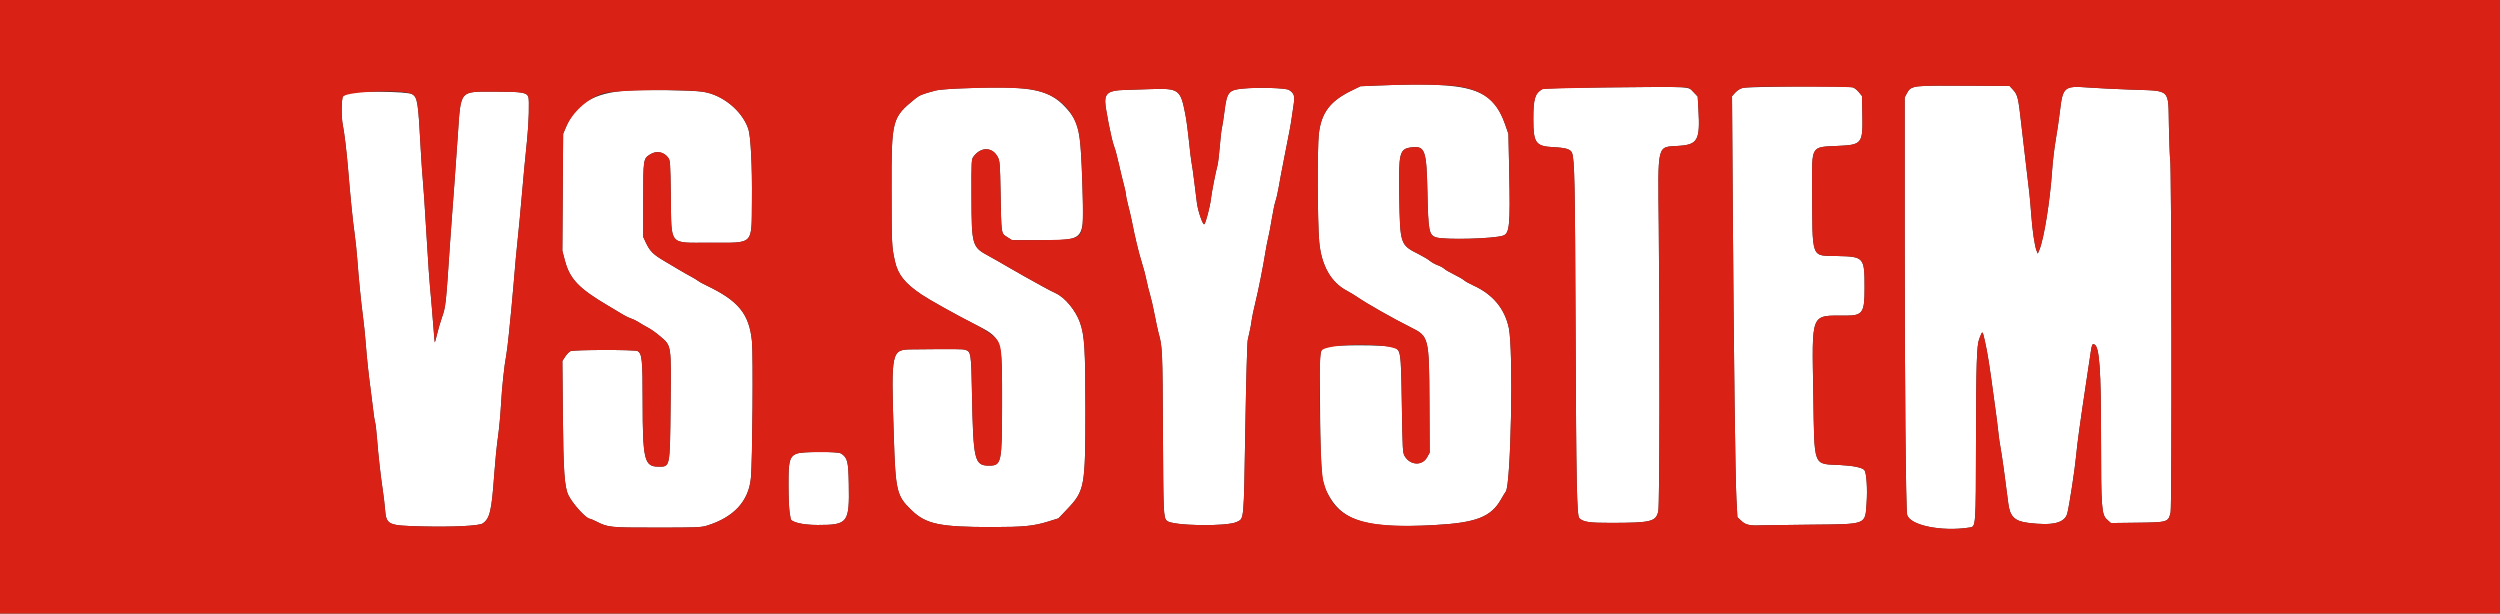 <svg id="svg" version="1.1" width="400" height="98.168" xmlns="http://www.w3.org/2000/svg" xmlns:xlink="http://www.w3.org/1999/xlink" style="display: block;"><rect width="100%" height="100%" fill="#333333" stroke="none"/><g id="svgg"><path id="path0" d="M220.627 13.675 L 217.670 13.799 216.127 14.556 C 212.802 16.188,211.395 18.077,211.015 21.417 C 210.753 23.722,210.795 35.577,211.075 38.679 C 211.418 42.465,212.945 45.175,215.492 46.516 C 216.000 46.784,216.767 47.246,217.196 47.543 C 218.678 48.571,222.959 50.998,225.679 52.353 C 228.646 53.832,228.660 53.889,228.712 64.583 L 228.750 72.417 228.331 73.167 C 227.550 74.567,225.633 74.466,224.751 72.978 C 224.437 72.449,224.411 72.001,224.304 65.250 C 224.153 55.690,224.183 55.866,222.615 55.485 C 221.351 55.178,213.516 55.173,212.464 55.478 C 211.036 55.893,211.110 55.279,211.216 65.903 C 211.324 76.649,211.392 77.250,212.780 79.583 C 215.115 83.513,219.106 84.573,229.461 84.015 C 236.199 83.651,238.578 82.730,240.190 79.858 C 240.481 79.340,240.810 78.804,240.922 78.667 C 241.758 77.640,242.165 56.069,241.416 52.491 C 240.765 49.382,238.852 47.085,235.736 45.672 C 235.106 45.387,234.439 45.013,234.253 44.841 C 234.068 44.670,233.357 44.259,232.674 43.928 C 231.990 43.597,231.276 43.181,231.086 43.002 C 230.896 42.824,230.417 42.564,230.022 42.424 C 229.626 42.285,229.073 41.977,228.792 41.741 C 228.511 41.504,227.696 41.017,226.982 40.658 C 224.029 39.173,224.012 39.122,223.882 31.428 C 223.764 24.401,223.910 23.816,225.841 23.578 C 228.002 23.311,228.250 24.009,228.389 30.750 C 228.516 36.946,228.639 37.601,229.750 37.970 C 231.105 38.421,239.186 38.206,240.545 37.683 C 241.529 37.305,241.653 35.978,241.479 27.667 L 241.349 21.417 240.830 19.927 C 238.800 14.099,235.436 13.058,220.627 13.675 M306.293 13.927 C 305.641 14.133,305.436 14.300,305.126 14.880 L 304.750 15.583 304.750 37.750 C 304.750 61.029,304.927 81.349,305.138 82.331 C 305.506 84.046,310.686 85.114,315.164 84.398 C 316.146 84.241,316.133 84.419,316.160 70.500 C 316.184 58.428,316.282 55.249,316.660 54.278 C 317.237 52.797,317.169 52.769,317.603 54.667 C 317.999 56.400,318.332 58.502,319.000 63.500 C 319.190 64.921,319.415 66.571,319.499 67.167 C 319.584 67.762,319.698 68.737,319.753 69.333 C 319.808 69.929,319.960 70.979,320.091 71.667 C 320.299 72.753,320.907 77.121,321.320 80.505 C 321.582 82.647,322.325 83.384,324.498 83.657 C 328.488 84.157,330.400 83.678,330.784 82.083 C 331.123 80.673,331.988 75.022,332.171 73.021 C 332.358 70.961,332.785 67.861,333.917 60.333 C 334.144 58.821,334.407 57.068,334.501 56.437 C 334.700 55.110,334.757 54.981,335.089 55.109 C 335.908 55.423,336.167 59.030,336.167 70.160 C 336.167 81.255,336.248 82.349,337.128 83.135 L 337.746 83.687 341.944 83.635 C 346.872 83.574,346.920 83.559,347.299 81.982 C 347.517 81.076,347.450 25.823,347.230 25.468 C 347.181 25.389,347.091 23.070,347.029 20.315 C 346.887 13.991,347.506 14.580,340.750 14.331 C 338.367 14.244,335.356 14.093,334.059 13.997 C 330.262 13.715,330.042 13.904,329.583 17.839 C 329.443 19.034,329.144 21.078,328.917 22.381 C 328.691 23.684,328.431 25.875,328.340 27.250 C 328.013 32.143,327.031 38.246,326.288 40.000 L 326.041 40.583 325.850 40.105 C 325.546 39.341,325.192 36.944,324.998 34.333 C 324.801 31.684,324.688 30.606,324.179 26.500 C 323.991 24.988,323.651 22.063,323.423 20.000 C 322.940 15.633,322.831 15.175,322.084 14.359 L 321.526 13.750 314.305 13.714 C 308.292 13.685,306.951 13.720,306.293 13.927 M257.417 13.985 C 250.052 14.055,246.988 14.139,246.750 14.276 C 245.594 14.946,245.335 15.816,245.334 19.038 C 245.333 22.901,245.695 23.404,248.583 23.549 C 250.569 23.648,251.294 23.877,251.525 24.479 C 251.928 25.529,252.001 29.112,252.092 52.500 C 252.189 77.525,252.289 82.543,252.698 82.918 C 253.369 83.533,254.286 83.667,257.795 83.662 C 264.220 83.654,264.967 83.466,265.332 81.772 C 265.540 80.802,265.582 54.367,265.404 36.250 C 265.271 22.681,265.046 23.575,268.643 23.335 C 271.636 23.135,272.031 22.402,271.753 17.574 L 271.630 15.442 270.940 14.719 C 270.074 13.812,270.899 13.857,257.417 13.985 M278.750 14.085 C 278.383 14.214,277.867 14.559,277.604 14.853 L 277.124 15.386 277.236 32.318 C 277.397 56.547,277.645 76.452,277.827 79.833 L 277.985 82.750 278.653 83.375 C 279.340 84.018,280.043 84.149,282.250 84.043 C 282.525 84.030,285.865 83.988,289.673 83.950 C 298.822 83.858,298.405 84.018,298.655 80.492 C 298.816 78.226,298.643 75.632,298.304 75.217 C 297.972 74.812,296.524 74.508,294.417 74.403 C 290.010 74.183,290.320 75.002,290.129 63.088 C 289.916 49.782,289.618 50.506,295.314 50.501 C 298.030 50.499,298.333 50.058,298.333 46.120 C 298.333 41.141,298.266 41.062,293.961 40.962 C 289.687 40.864,290.001 41.712,289.942 30.083 C 289.907 23.224,289.716 23.540,294.021 23.348 C 297.943 23.173,298.070 23.011,297.975 18.281 L 297.917 15.364 297.406 14.733 C 297.125 14.385,296.689 14.046,296.438 13.979 C 295.517 13.733,279.479 13.829,278.750 14.085 M153.083 14.171 C 151.617 14.236,150.079 14.379,149.667 14.490 C 147.566 15.055,147.116 15.234,146.461 15.768 C 142.699 18.832,142.631 19.089,142.651 30.250 C 142.667 39.292,142.672 39.414,143.192 41.794 C 143.655 43.918,144.777 45.330,147.417 47.111 C 148.675 47.961,152.856 50.298,155.714 51.751 C 160.449 54.158,160.332 53.837,160.329 64.500 C 160.325 74.109,160.244 74.500,158.247 74.500 C 155.909 74.500,155.715 73.673,155.517 62.917 C 155.400 56.501,155.357 56.230,154.417 55.963 C 153.969 55.837,152.772 55.827,146.076 55.897 C 142.558 55.934,142.567 55.895,143.006 69.750 C 143.286 78.610,143.461 79.341,145.847 81.637 C 148.174 83.877,150.363 84.335,158.733 84.332 C 163.733 84.330,165.357 84.173,167.636 83.469 L 169.355 82.937 170.719 81.503 C 173.560 78.516,173.667 77.935,173.665 65.479 C 173.664 55.899,173.530 53.719,172.814 51.646 C 172.140 49.697,170.392 47.579,168.905 46.911 C 168.441 46.702,167.428 46.175,166.655 45.739 C 165.882 45.304,164.612 44.598,163.833 44.171 C 163.054 43.743,161.742 42.993,160.917 42.503 C 160.092 42.013,158.882 41.325,158.228 40.973 C 155.525 39.520,155.461 39.304,155.436 31.555 C 155.417 25.685,155.426 25.515,155.765 25.055 C 156.960 23.439,158.811 23.490,159.664 25.162 C 159.970 25.762,160.007 26.244,160.090 30.784 C 160.215 37.615,160.171 37.312,161.132 37.920 L 161.916 38.417 165.833 38.417 C 173.859 38.417,173.464 38.885,173.184 29.700 C 172.911 20.740,172.638 19.487,170.439 17.126 C 167.687 14.171,164.688 13.660,153.083 14.171 M198.843 14.178 C 196.570 14.402,196.312 14.724,195.913 17.844 C 195.767 18.984,195.581 20.179,195.500 20.500 C 195.419 20.821,195.269 22.133,195.167 23.417 C 195.064 24.700,194.901 26.050,194.805 26.417 C 194.469 27.690,193.870 30.756,193.749 31.825 C 193.612 33.024,192.935 35.632,192.699 35.868 C 192.473 36.093,191.686 33.836,191.503 32.438 C 191.417 31.785,191.224 30.238,191.075 29.000 C 190.926 27.762,190.739 26.450,190.661 26.083 C 190.582 25.717,190.396 24.179,190.246 22.667 C 190.097 21.154,189.828 19.167,189.649 18.250 C 188.869 14.266,188.628 14.097,183.978 14.260 C 182.478 14.313,180.575 14.376,179.750 14.400 C 177.530 14.464,176.833 14.903,176.834 16.234 C 176.835 17.269,177.870 22.497,178.254 23.406 C 178.406 23.766,178.749 25.041,179.016 26.239 C 179.283 27.437,179.647 28.942,179.825 29.583 C 180.002 30.225,180.152 30.942,180.157 31.177 C 180.162 31.412,180.326 32.199,180.521 32.927 C 180.715 33.655,180.969 34.737,181.085 35.333 C 181.587 37.909,182.217 40.529,182.688 42.000 C 182.967 42.871,183.303 44.142,183.435 44.825 C 183.566 45.508,183.820 46.541,183.999 47.121 C 184.179 47.701,184.517 49.181,184.752 50.411 C 184.987 51.641,185.282 53.007,185.409 53.448 C 185.973 55.409,186.006 56.171,186.068 69.000 C 186.133 82.268,186.153 82.743,186.680 83.309 C 187.461 84.147,196.326 84.298,197.911 83.500 C 199.067 82.917,199.004 83.622,199.251 68.667 C 199.373 61.288,199.547 54.871,199.638 54.408 C 199.729 53.944,199.879 53.269,199.972 52.908 C 200.064 52.546,200.190 51.837,200.252 51.333 C 200.313 50.829,200.583 49.533,200.852 48.453 C 201.336 46.507,202.117 42.575,202.498 40.167 C 202.606 39.479,202.799 38.504,202.925 37.999 C 203.051 37.495,203.309 36.130,203.498 34.966 C 203.688 33.802,203.956 32.527,204.095 32.134 C 204.234 31.740,204.460 30.743,204.598 29.917 C 204.735 29.092,205.139 26.954,205.495 25.167 C 206.359 20.826,206.497 20.091,206.664 18.917 C 206.743 18.367,206.889 17.362,206.990 16.684 C 207.192 15.317,207.068 14.937,206.239 14.394 C 205.742 14.069,201.276 13.938,198.843 14.178 M100.250 14.507 C 95.028 14.844,92.117 16.607,90.534 20.390 L 90.104 21.417 90.039 30.775 L 89.974 40.133 90.399 41.733 C 91.176 44.649,92.611 46.148,97.250 48.889 C 98.258 49.485,99.383 50.157,99.750 50.382 C 100.117 50.607,100.694 50.880,101.033 50.989 C 101.373 51.098,101.922 51.372,102.255 51.597 C 102.587 51.823,103.227 52.194,103.677 52.422 C 104.127 52.650,105.020 53.288,105.661 53.840 C 107.453 55.382,107.398 55.004,107.290 64.996 C 107.182 74.970,107.243 74.673,105.303 74.661 C 103.100 74.647,102.829 73.524,102.827 64.417 C 102.825 57.500,102.731 56.558,101.997 56.165 C 101.561 55.932,91.801 55.946,91.286 56.181 C 91.068 56.280,90.685 56.674,90.434 57.056 L 89.978 57.750 90.055 66.250 C 90.138 75.529,90.314 77.995,90.982 79.301 C 91.705 80.713,93.806 83.000,94.380 83.000 C 94.465 83.000,94.907 83.187,95.361 83.415 C 97.326 84.402,97.471 84.417,105.083 84.417 C 111.412 84.417,112.179 84.387,113.083 84.109 C 117.410 82.780,119.796 80.198,120.146 76.465 C 120.396 73.805,120.527 56.764,120.314 54.618 C 119.878 50.213,118.169 48.119,113.000 45.659 C 112.405 45.375,111.805 45.043,111.667 44.920 C 111.529 44.797,111.004 44.478,110.500 44.212 C 109.996 43.945,109.208 43.498,108.750 43.218 C 108.292 42.938,107.190 42.284,106.301 41.765 C 104.520 40.724,103.992 40.199,103.348 38.833 L 102.917 37.917 102.917 32.000 C 102.917 25.409,102.920 25.385,104.057 24.683 C 105.053 24.067,106.206 24.286,106.901 25.220 C 107.236 25.672,107.254 25.933,107.336 31.554 C 107.453 39.472,106.904 38.834,113.603 38.832 C 120.764 38.831,120.229 39.363,120.307 32.167 C 120.367 26.588,120.121 21.719,119.723 20.591 C 118.683 17.642,115.546 15.114,112.376 14.671 C 110.610 14.424,103.106 14.322,100.250 14.507 M55.750 14.926 C 55.383 15.062,54.990 15.299,54.875 15.452 C 54.622 15.791,54.602 18.892,54.847 20.000 C 55.065 20.989,55.462 24.253,55.668 26.750 C 56.074 31.686,56.445 35.364,56.752 37.514 C 56.890 38.484,57.074 40.247,57.161 41.431 C 57.386 44.502,57.776 48.445,58.071 50.624 C 58.211 51.654,58.402 53.492,58.497 54.707 C 58.717 57.522,58.944 59.653,59.335 62.583 C 59.507 63.867,59.698 65.398,59.760 65.986 C 59.822 66.574,59.938 67.284,60.018 67.564 C 60.098 67.843,60.242 69.087,60.337 70.327 C 60.532 72.869,60.900 76.144,61.254 78.500 C 61.385 79.371,61.541 80.683,61.600 81.417 C 61.809 83.998,62.004 84.091,67.500 84.224 C 72.451 84.344,76.626 84.144,77.216 83.757 C 78.371 83.000,78.668 81.746,79.079 75.901 C 79.213 73.985,79.478 71.329,79.667 70.000 C 79.856 68.671,80.080 66.308,80.164 64.750 C 80.313 61.978,80.682 58.507,81.010 56.781 C 81.101 56.306,81.286 54.792,81.423 53.417 C 81.559 52.042,81.745 50.167,81.837 49.250 C 81.929 48.333,82.083 46.608,82.180 45.417 C 82.452 42.073,82.615 40.300,82.903 37.583 C 83.049 36.208,83.279 33.771,83.414 32.167 C 83.673 29.091,84.080 24.762,84.346 22.250 C 84.611 19.748,84.716 15.956,84.533 15.490 C 84.259 14.791,83.463 14.667,79.271 14.667 C 73.398 14.667,73.764 14.232,73.237 21.833 C 72.847 27.457,72.531 31.840,72.346 34.167 C 72.256 35.313,72.101 37.450,72.003 38.917 C 71.318 49.124,71.334 48.980,70.668 50.917 C 70.416 51.650,70.074 52.830,69.908 53.539 C 69.743 54.249,69.588 54.810,69.565 54.787 C 69.542 54.764,69.442 53.622,69.343 52.248 C 69.244 50.874,69.090 49.000,69.001 48.083 C 68.706 45.048,68.499 42.147,68.162 36.333 C 67.979 33.171,67.755 29.833,67.664 28.917 C 67.574 28.000,67.423 25.825,67.330 24.083 C 66.911 16.242,66.811 15.594,65.939 15.066 C 65.223 14.633,56.849 14.517,55.750 14.926 M127.351 72.619 C 126.318 73.128,126.153 73.821,126.161 77.622 C 126.164 79.434,126.242 81.367,126.333 81.917 C 126.424 82.467,126.499 82.934,126.499 82.955 C 126.514 83.542,128.404 83.997,130.833 83.998 C 135.687 83.999,135.922 83.687,135.806 77.416 C 135.739 73.817,135.606 73.277,134.616 72.583 C 134.067 72.199,128.146 72.228,127.351 72.619 " stroke="none" fill="#ffffff" fill-rule="evenodd"></path><path id="path1" d="M0.000 49.083 L 0.000 98.167 200.000 98.167 L 400.000 98.167 400.000 49.083 L 400.000 0.000 200.000 0.000 L 0.000 0.000 0.000 49.083 M231.500 13.654 C 236.712 13.935,239.365 15.719,240.830 19.927 L 241.349 21.417 241.479 27.667 C 241.653 35.978,241.529 37.305,240.545 37.683 C 239.186 38.206,231.105 38.421,229.750 37.970 C 228.639 37.601,228.516 36.946,228.389 30.750 C 228.250 24.009,228.002 23.311,225.841 23.578 C 223.910 23.816,223.764 24.401,223.882 31.428 C 224.012 39.122,224.029 39.173,226.982 40.658 C 227.696 41.017,228.511 41.504,228.792 41.741 C 229.073 41.977,229.626 42.285,230.022 42.424 C 230.417 42.564,230.896 42.824,231.086 43.002 C 231.276 43.181,231.990 43.597,232.674 43.928 C 233.357 44.259,234.068 44.670,234.253 44.841 C 234.439 45.013,235.106 45.387,235.736 45.672 C 238.852 47.085,240.765 49.382,241.416 52.491 C 242.165 56.069,241.758 77.640,240.922 78.667 C 240.810 78.804,240.481 79.340,240.190 79.858 C 238.578 82.730,236.199 83.651,229.461 84.015 C 217.425 84.663,213.199 82.955,211.698 76.833 C 211.165 74.659,210.910 56.880,211.401 56.131 C 212.222 54.877,222.915 54.832,223.732 56.079 C 224.126 56.680,224.183 57.603,224.304 65.250 C 224.411 72.001,224.437 72.449,224.751 72.978 C 225.633 74.466,227.550 74.567,228.331 73.167 L 228.750 72.417 228.712 64.583 C 228.660 53.889,228.646 53.832,225.679 52.353 C 222.959 50.998,218.678 48.571,217.196 47.543 C 216.767 47.246,216.000 46.784,215.492 46.516 C 212.945 45.175,211.418 42.465,211.075 38.679 C 210.795 35.577,210.753 23.722,211.015 21.417 C 211.395 18.077,212.802 16.188,216.127 14.556 L 217.670 13.799 220.627 13.675 C 224.686 13.506,228.625 13.498,231.500 13.654 M322.084 14.359 C 322.831 15.175,322.940 15.633,323.423 20.000 C 323.651 22.063,323.991 24.988,324.179 26.500 C 324.688 30.606,324.801 31.684,324.998 34.333 C 325.192 36.944,325.546 39.341,325.850 40.105 L 326.041 40.583 326.288 40.000 C 327.031 38.246,328.013 32.143,328.340 27.250 C 328.431 25.875,328.691 23.684,328.917 22.381 C 329.144 21.078,329.443 19.034,329.583 17.839 C 330.042 13.904,330.262 13.715,334.059 13.997 C 335.356 14.093,338.367 14.244,340.750 14.331 C 347.506 14.580,346.887 13.991,347.029 20.315 C 347.091 23.070,347.181 25.389,347.230 25.468 C 347.450 25.823,347.517 81.076,347.299 81.982 C 346.920 83.559,346.872 83.574,341.944 83.635 L 337.746 83.687 337.128 83.135 C 336.248 82.349,336.167 81.255,336.167 70.160 C 336.167 59.030,335.908 55.423,335.089 55.109 C 334.757 54.981,334.700 55.110,334.501 56.437 C 334.407 57.068,334.144 58.821,333.917 60.333 C 332.785 67.861,332.358 70.961,332.171 73.021 C 331.988 75.022,331.123 80.673,330.784 82.083 C 330.400 83.678,328.488 84.157,324.498 83.657 C 322.325 83.384,321.582 82.647,321.320 80.505 C 320.907 77.121,320.299 72.753,320.091 71.667 C 319.960 70.979,319.808 69.929,319.753 69.333 C 319.698 68.737,319.584 67.762,319.499 67.167 C 319.415 66.571,319.190 64.921,319.000 63.500 C 318.332 58.502,317.999 56.400,317.603 54.667 C 317.169 52.769,317.237 52.797,316.660 54.278 C 316.282 55.249,316.184 58.428,316.160 70.500 C 316.133 84.419,316.146 84.241,315.164 84.398 C 310.686 85.114,305.506 84.046,305.138 82.331 C 304.927 81.349,304.750 61.029,304.750 37.750 L 304.750 15.583 305.126 14.880 C 305.760 13.693,305.922 13.673,314.305 13.714 L 321.526 13.750 322.084 14.359 M270.940 14.719 L 271.630 15.442 271.753 17.574 C 272.031 22.402,271.636 23.135,268.643 23.335 C 265.046 23.575,265.271 22.681,265.404 36.250 C 265.582 54.367,265.540 80.802,265.332 81.772 C 264.967 83.466,264.220 83.654,257.795 83.662 C 254.286 83.667,253.369 83.533,252.698 82.918 C 252.289 82.543,252.189 77.525,252.092 52.500 C 252.001 29.112,251.928 25.529,251.525 24.479 C 251.294 23.877,250.569 23.648,248.583 23.549 C 245.695 23.404,245.333 22.901,245.334 19.038 C 245.335 15.816,245.594 14.946,246.750 14.276 C 247.073 14.089,265.900 13.806,269.000 13.941 C 270.231 13.995,270.261 14.007,270.940 14.719 M296.438 13.979 C 296.689 14.046,297.125 14.385,297.406 14.733 L 297.917 15.364 297.975 18.281 C 298.070 23.011,297.943 23.173,294.021 23.348 C 289.716 23.540,289.907 23.224,289.942 30.083 C 290.001 41.712,289.687 40.864,293.961 40.962 C 298.266 41.062,298.333 41.141,298.333 46.120 C 298.333 50.058,298.030 50.499,295.314 50.501 C 289.618 50.506,289.916 49.782,290.129 63.088 C 290.320 75.002,290.010 74.183,294.417 74.403 C 296.524 74.508,297.972 74.812,298.304 75.217 C 298.643 75.632,298.816 78.226,298.655 80.492 C 298.405 84.018,298.822 83.858,289.673 83.950 C 285.865 83.988,282.525 84.030,282.250 84.043 C 280.043 84.149,279.340 84.018,278.653 83.375 L 277.985 82.750 277.827 79.833 C 277.645 76.452,277.397 56.547,277.236 32.318 L 277.124 15.386 277.604 14.853 C 278.497 13.859,278.587 13.850,287.699 13.854 C 292.254 13.856,296.187 13.912,296.438 13.979 M163.763 14.158 C 168.902 14.584,172.104 17.406,172.753 22.083 C 173.114 24.682,173.420 35.198,173.170 36.403 C 172.788 38.239,172.141 38.417,165.833 38.417 L 161.916 38.417 161.132 37.920 C 160.171 37.312,160.215 37.615,160.090 30.784 C 160.007 26.244,159.970 25.762,159.664 25.162 C 158.811 23.490,156.960 23.439,155.765 25.055 C 155.426 25.515,155.417 25.685,155.436 31.555 C 155.461 39.304,155.525 39.520,158.228 40.973 C 158.882 41.325,160.092 42.013,160.917 42.503 C 161.742 42.993,163.054 43.743,163.833 44.171 C 164.612 44.598,165.882 45.304,166.655 45.739 C 167.428 46.175,168.441 46.702,168.905 46.911 C 170.392 47.579,172.140 49.697,172.814 51.646 C 173.530 53.719,173.664 55.899,173.665 65.479 C 173.667 77.935,173.560 78.516,170.719 81.503 L 169.355 82.937 167.636 83.469 C 165.357 84.173,163.733 84.330,158.733 84.332 C 150.363 84.335,148.174 83.877,145.847 81.637 C 143.461 79.341,143.286 78.610,143.006 69.750 C 142.567 55.895,142.558 55.934,146.076 55.897 C 152.772 55.827,153.969 55.837,154.417 55.963 C 155.357 56.230,155.400 56.501,155.517 62.917 C 155.715 73.673,155.909 74.500,158.247 74.500 C 160.244 74.500,160.325 74.109,160.329 64.500 C 160.332 54.973,160.322 54.906,158.654 53.546 C 158.118 53.108,156.795 52.301,155.714 51.751 C 152.856 50.298,148.675 47.961,147.417 47.111 C 144.777 45.330,143.655 43.918,143.192 41.794 C 142.672 39.414,142.667 39.292,142.651 30.250 C 142.631 19.089,142.699 18.832,146.461 15.768 C 147.116 15.234,147.566 15.055,149.667 14.490 C 151.121 14.099,160.406 13.880,163.763 14.158 M206.239 14.394 C 207.068 14.937,207.192 15.317,206.990 16.684 C 206.889 17.362,206.743 18.367,206.664 18.917 C 206.497 20.091,206.359 20.826,205.495 25.167 C 205.139 26.954,204.735 29.092,204.598 29.917 C 204.460 30.743,204.234 31.740,204.095 32.134 C 203.956 32.527,203.688 33.802,203.498 34.966 C 203.309 36.130,203.051 37.495,202.925 37.999 C 202.799 38.504,202.606 39.479,202.498 40.167 C 202.117 42.575,201.336 46.507,200.852 48.453 C 200.583 49.533,200.313 50.829,200.252 51.333 C 200.190 51.837,200.064 52.546,199.972 52.908 C 199.879 53.269,199.729 53.944,199.638 54.408 C 199.547 54.871,199.373 61.288,199.251 68.667 C 199.004 83.622,199.067 82.917,197.911 83.500 C 196.326 84.298,187.461 84.147,186.680 83.309 C 186.153 82.743,186.133 82.268,186.068 69.000 C 186.006 56.171,185.973 55.409,185.409 53.448 C 185.282 53.007,184.987 51.641,184.752 50.411 C 184.517 49.181,184.179 47.701,183.999 47.121 C 183.820 46.541,183.566 45.508,183.435 44.825 C 183.303 44.142,182.967 42.871,182.688 42.000 C 182.217 40.529,181.587 37.909,181.085 35.333 C 180.969 34.737,180.715 33.655,180.521 32.927 C 180.326 32.199,180.162 31.412,180.157 31.177 C 180.152 30.942,180.002 30.225,179.825 29.583 C 179.647 28.942,179.283 27.437,179.016 26.239 C 178.749 25.041,178.406 23.766,178.254 23.406 C 177.870 22.497,176.835 17.269,176.834 16.234 C 176.833 14.903,177.530 14.464,179.750 14.400 C 180.575 14.376,182.478 14.313,183.978 14.260 C 188.628 14.097,188.869 14.266,189.649 18.250 C 189.828 19.167,190.097 21.154,190.246 22.667 C 190.396 24.179,190.582 25.717,190.661 26.083 C 190.739 26.450,190.926 27.762,191.075 29.000 C 191.224 30.238,191.417 31.785,191.503 32.438 C 191.686 33.836,192.473 36.093,192.699 35.868 C 192.935 35.632,193.612 33.024,193.749 31.825 C 193.870 30.756,194.469 27.690,194.805 26.417 C 194.901 26.050,195.064 24.700,195.167 23.417 C 195.269 22.133,195.419 20.821,195.500 20.500 C 195.581 20.179,195.767 18.984,195.913 17.844 C 196.312 14.724,196.570 14.402,198.843 14.178 C 201.276 13.938,205.742 14.069,206.239 14.394 M112.376 14.671 C 115.546 15.114,118.683 17.642,119.723 20.591 C 120.121 21.719,120.367 26.588,120.307 32.167 C 120.229 39.363,120.764 38.831,113.603 38.832 C 106.904 38.834,107.453 39.472,107.336 31.554 C 107.254 25.933,107.236 25.672,106.901 25.220 C 106.206 24.286,105.053 24.067,104.057 24.683 C 102.920 25.385,102.917 25.409,102.917 32.000 L 102.917 37.917 103.348 38.833 C 103.992 40.199,104.520 40.724,106.301 41.765 C 107.190 42.284,108.292 42.938,108.750 43.218 C 109.208 43.498,109.996 43.945,110.500 44.212 C 111.004 44.478,111.529 44.797,111.667 44.920 C 111.805 45.043,112.405 45.375,113.000 45.659 C 118.169 48.119,119.878 50.213,120.314 54.618 C 120.527 56.764,120.396 73.805,120.146 76.465 C 119.796 80.198,117.410 82.780,113.083 84.109 C 112.179 84.387,111.412 84.417,105.083 84.417 C 97.471 84.417,97.326 84.402,95.361 83.415 C 94.907 83.187,94.465 83.000,94.380 83.000 C 93.806 83.000,91.705 80.713,90.982 79.301 C 90.314 77.995,90.138 75.529,90.055 66.250 L 89.978 57.750 90.434 57.056 C 90.685 56.674,91.068 56.280,91.286 56.181 C 91.801 55.946,101.561 55.932,101.997 56.165 C 102.731 56.558,102.825 57.500,102.827 64.417 C 102.829 73.524,103.100 74.647,105.303 74.661 C 107.243 74.673,107.182 74.970,107.290 64.996 C 107.398 55.004,107.453 55.382,105.661 53.840 C 105.020 53.288,104.127 52.650,103.677 52.422 C 103.227 52.194,102.587 51.823,102.255 51.597 C 101.922 51.372,101.373 51.098,101.033 50.989 C 100.694 50.880,100.117 50.607,99.750 50.382 C 99.383 50.157,98.258 49.485,97.250 48.889 C 92.611 46.148,91.176 44.649,90.399 41.733 L 89.974 40.133 90.039 30.775 L 90.104 21.417 90.534 20.390 C 91.614 17.808,94.447 15.361,96.942 14.855 C 99.391 14.358,109.297 14.240,112.376 14.671 M65.939 15.066 C 66.811 15.594,66.911 16.242,67.330 24.083 C 67.423 25.825,67.574 28.000,67.664 28.917 C 67.755 29.833,67.979 33.171,68.162 36.333 C 68.499 42.147,68.706 45.048,69.001 48.083 C 69.090 49.000,69.244 50.874,69.343 52.248 C 69.442 53.622,69.542 54.764,69.565 54.787 C 69.588 54.810,69.743 54.249,69.908 53.539 C 70.074 52.830,70.416 51.650,70.668 50.917 C 71.334 48.980,71.318 49.124,72.003 38.917 C 72.101 37.450,72.256 35.313,72.346 34.167 C 72.531 31.840,72.847 27.457,73.237 21.833 C 73.764 14.232,73.398 14.667,79.271 14.667 C 83.463 14.667,84.259 14.791,84.533 15.490 C 84.716 15.956,84.611 19.748,84.346 22.250 C 84.080 24.762,83.673 29.091,83.414 32.167 C 83.279 33.771,83.049 36.208,82.903 37.583 C 82.615 40.300,82.452 42.073,82.180 45.417 C 82.083 46.608,81.929 48.333,81.837 49.250 C 81.745 50.167,81.559 52.042,81.423 53.417 C 81.286 54.792,81.101 56.306,81.010 56.781 C 80.682 58.507,80.313 61.978,80.164 64.750 C 80.080 66.308,79.856 68.671,79.667 70.000 C 79.478 71.329,79.213 73.985,79.079 75.901 C 78.668 81.746,78.371 83.000,77.216 83.757 C 76.626 84.144,72.451 84.344,67.500 84.224 C 62.004 84.091,61.809 83.998,61.600 81.417 C 61.541 80.683,61.385 79.371,61.254 78.500 C 60.900 76.144,60.532 72.869,60.337 70.327 C 60.242 69.087,60.098 67.843,60.018 67.564 C 59.938 67.284,59.822 66.574,59.760 65.986 C 59.698 65.398,59.507 63.867,59.335 62.583 C 58.944 59.653,58.717 57.522,58.497 54.707 C 58.402 53.492,58.211 51.654,58.071 50.624 C 57.776 48.445,57.386 44.502,57.161 41.431 C 57.074 40.247,56.890 38.484,56.752 37.514 C 56.445 35.364,56.074 31.686,55.668 26.750 C 55.462 24.253,55.065 20.989,54.847 20.000 C 54.602 18.892,54.622 15.791,54.875 15.452 C 55.510 14.602,64.646 14.284,65.939 15.066 M134.616 72.583 C 135.606 73.277,135.739 73.817,135.806 77.416 C 135.922 83.687,135.687 83.999,130.833 83.998 C 128.404 83.997,126.514 83.542,126.499 82.955 C 126.499 82.934,126.424 82.467,126.333 81.917 C 126.242 81.367,126.164 79.434,126.161 77.622 C 126.150 72.381,126.186 72.343,131.088 72.337 C 133.641 72.334,134.329 72.382,134.616 72.583 " stroke="none" fill="#d92115" fill-rule="evenodd"></path></g></svg>
